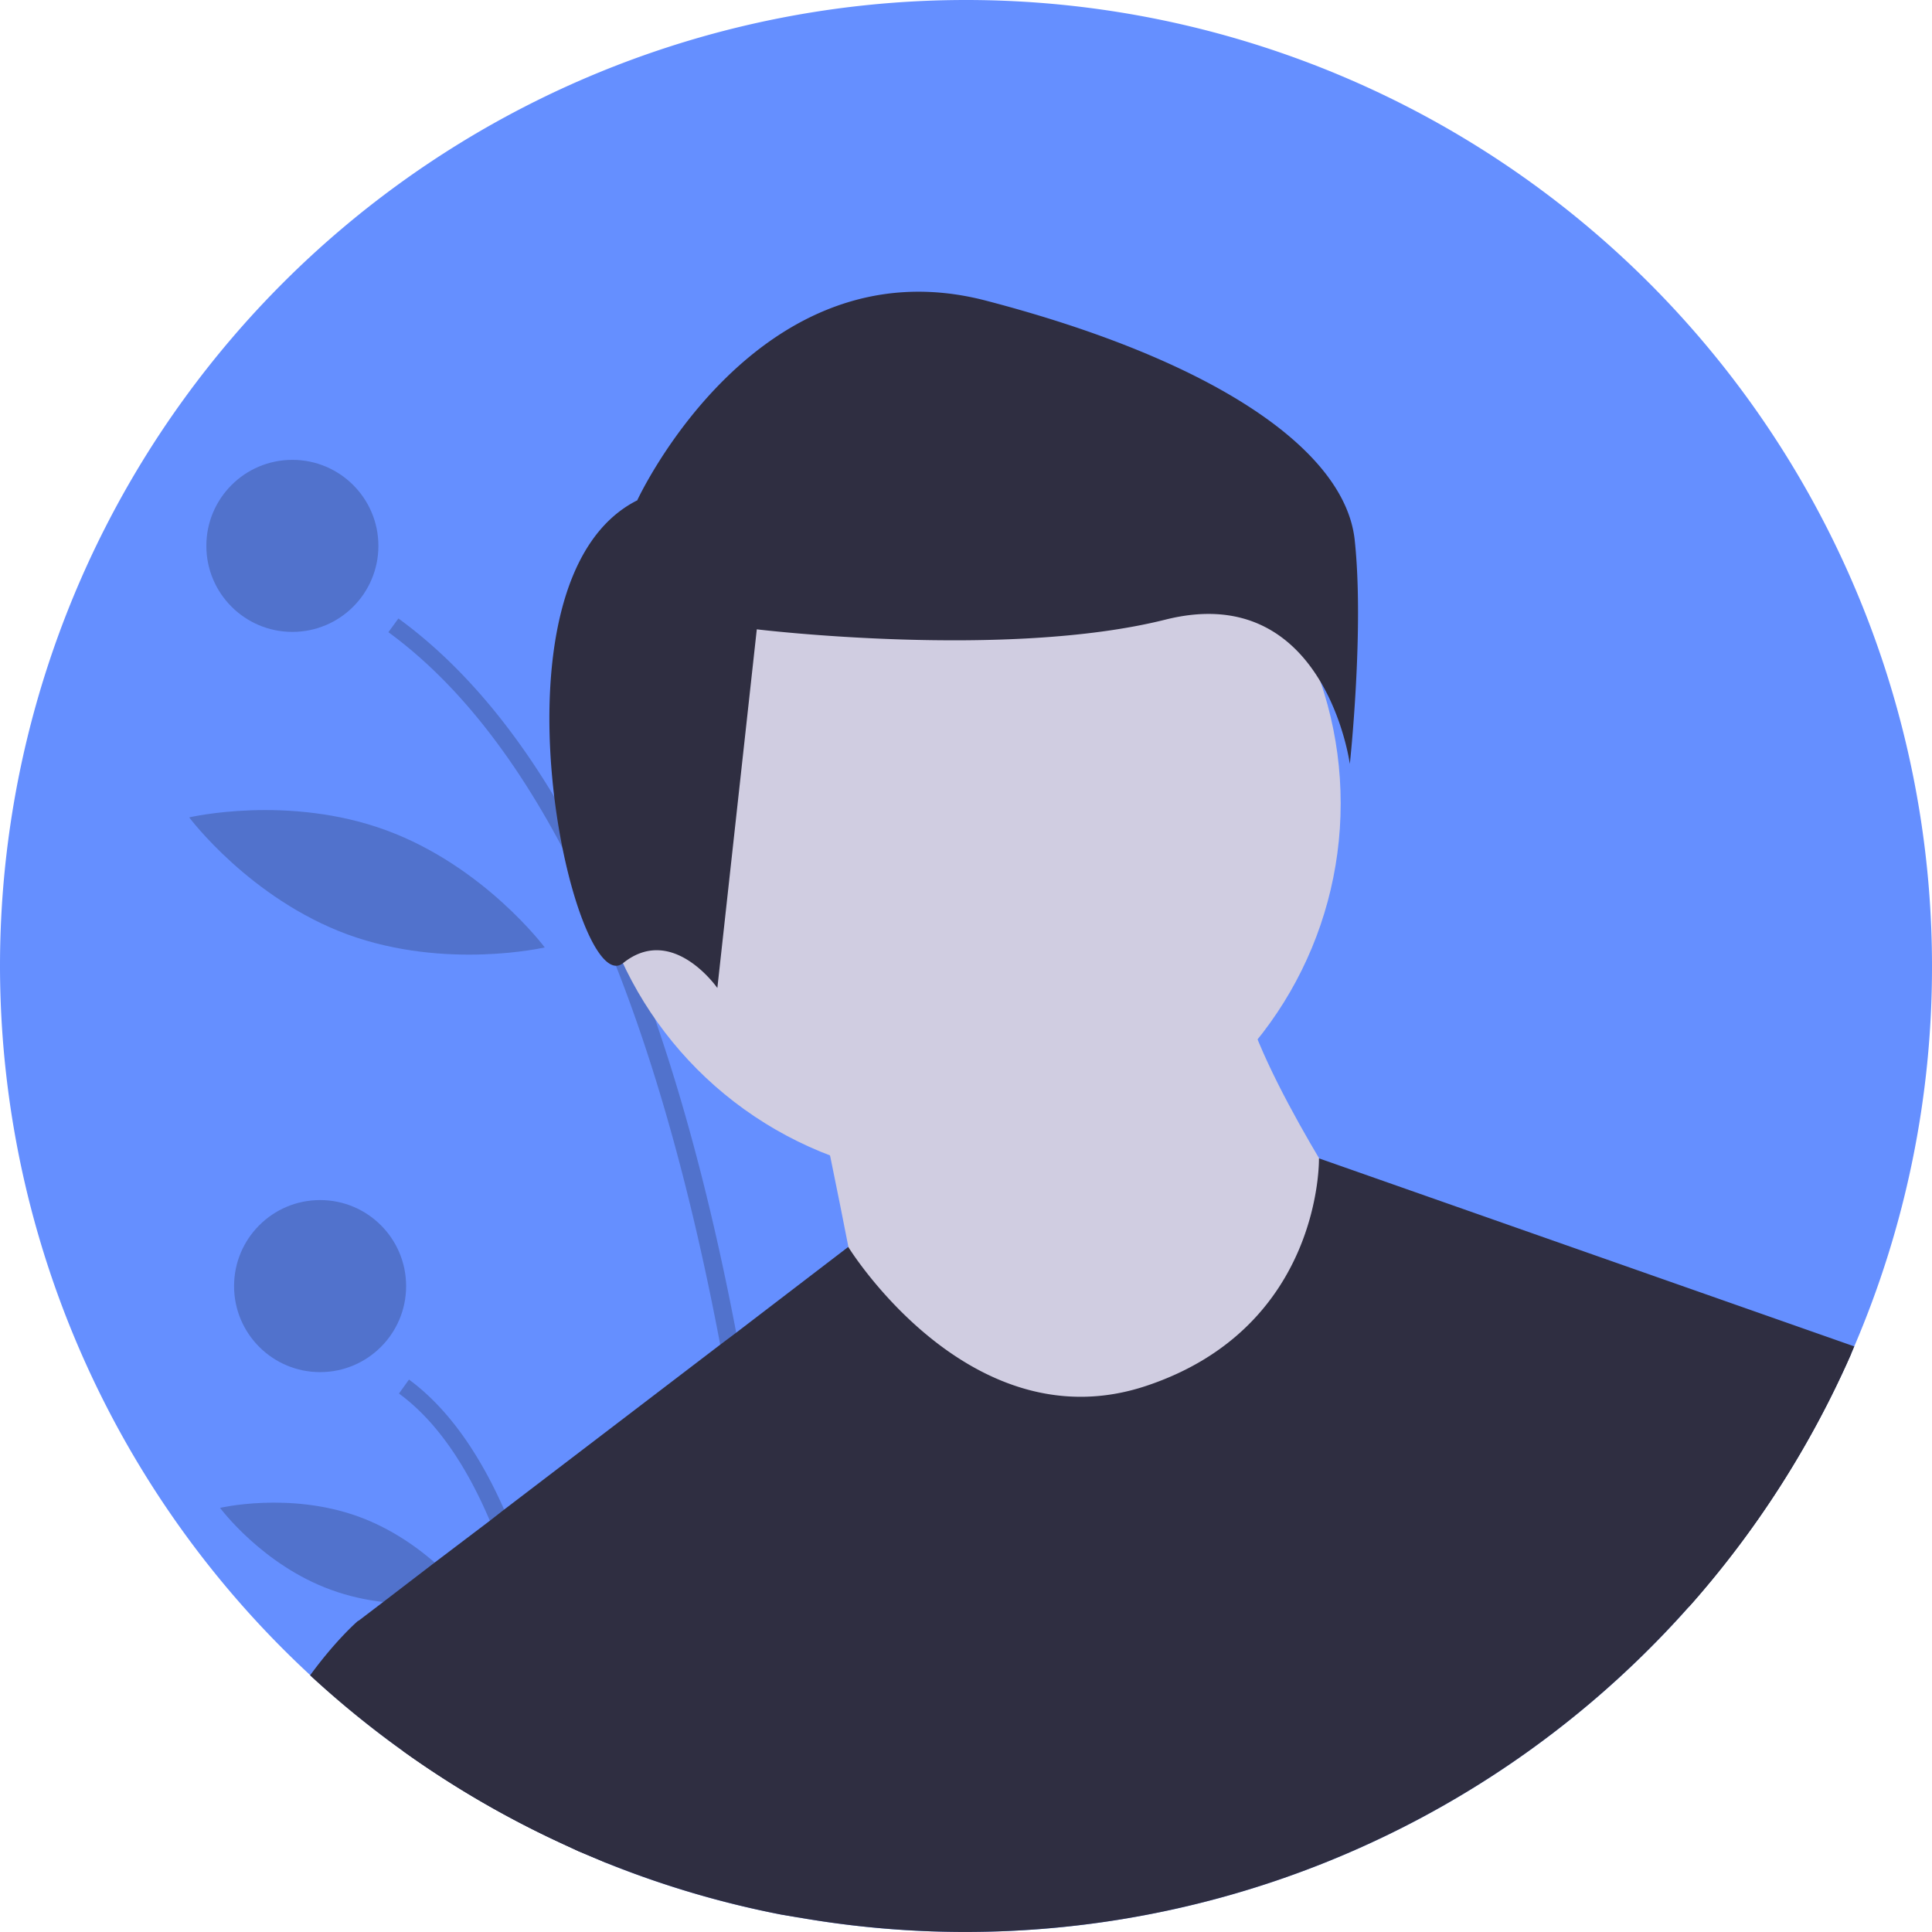 <svg xmlns="http://www.w3.org/2000/svg" data-name="Layer 1" width="676" height="676"><path d="M676 338a336.9 336.9 0 0 1-27.2 133.1l-1.1 2.6a338.6 338.6 0 0 1-368.4 197.2l-6-1a335 335 0 0 1-61.2-18.1l-9.5-4-6.5-3A338.4 338.4 0 0 1 0 338a338 338 0 0 1 676 0Z" fill="#658fff"/><path d="m279.4 671-6.1-1.2c-1.3-38.3-5.9-117-21.3-199.3-8.5-45-20.2-91.3-36.5-132.6a412.6 412.6 0 0 0-19-41.8c-16.5-31-36.4-57.2-60.6-74.9l3.5-4.8q30.2 22 54.3 62 7.2 12 13.8 25.6 7.2 14.5 13.6 30.8 4.1 10.4 8 21.5 16.7 48.2 28.5 110 2.5 13.6 4.9 28c12.1 73.9 15.8 142.3 16.9 176.6ZM202.6 647.8l-6.5-3a491 491 0 0 0-13-77.5 254.6 254.6 0 0 0-11.7-35.2c-8-18.8-18.4-34.7-31.8-44.5l3.5-4.9c14 10.3 24.9 26.5 33.3 45.5a312.4 312.4 0 0 1 19.9 70.2 560 560 0 0 1 6.3 49.4Z" opacity=".2"/><circle cx="102.3" cy="191" r="30.1" opacity=".2"/><circle cx="112" cy="450" r="30.1" opacity=".2"/><path d="M221.7 241.5c-6.4 36 7.7 68.6 7.7 68.6s24.4-25.8 30.8-61.8-7.7-68.5-7.7-68.5-24.4 25.7-30.8 61.7ZM121.7 327c34.4 12.5 68.9 4.5 68.9 4.5s-21.2-28.4-55.5-41-68.9-4.5-68.9-4.5 21.2 28.4 55.5 41ZM115.9 556.3c24 8.8 48.3 3 48.3 3s-14.8-20-38.9-28.7-48.3-3-48.3-3 14.8 20 38.9 28.7Z" opacity=".2"/><circle cx="337.3" cy="281.1" r="131.8" fill="#d0cde1"/><path d="M285.8 382s16.5 78.2 16.5 86.4 78.2 45.3 78.2 45.3l70-12.3 24.8-74.1S434 365.5 434 340.8Z" fill="#d0cde1"/><path d="m648.8 471.1-1.1 2.6a338.6 338.6 0 0 1-368.4 197.2l-6-1a335 335 0 0 1-61.2-18.1l-9.5-4-6.5-3a337.6 337.6 0 0 1-55.2-32.2l-15.7-45.3 8.8-6.7 18-13.8 19.4-14.7 5-3.9 75.6-57.7 5.6-4.2 39.2-30s42.6 69.2 104.3 48.6 60.4-79.6 60.4-79.6ZM223 175s41.9-90.7 122-69.8 125.6 52.3 129 83.7-1.7 78.4-1.7 78.4-8.7-64.5-64.5-50.5-143 3.4-143 3.4L251 345.7s-15.7-22.6-33-8.7-50.6-134.2 5.1-162Z" fill="#2f2e41"/><path d="m212.1 651.8-9.5-4-6.5-3a338.8 338.8 0 0 1-87.6-58.6c9.2-12.6 16.7-19 16.7-19H187l9.3 31.2ZM594.7 464.3l53 9.4a338 338 0 0 1-56.8 88.6Z" fill="#2f2e41"/></svg>